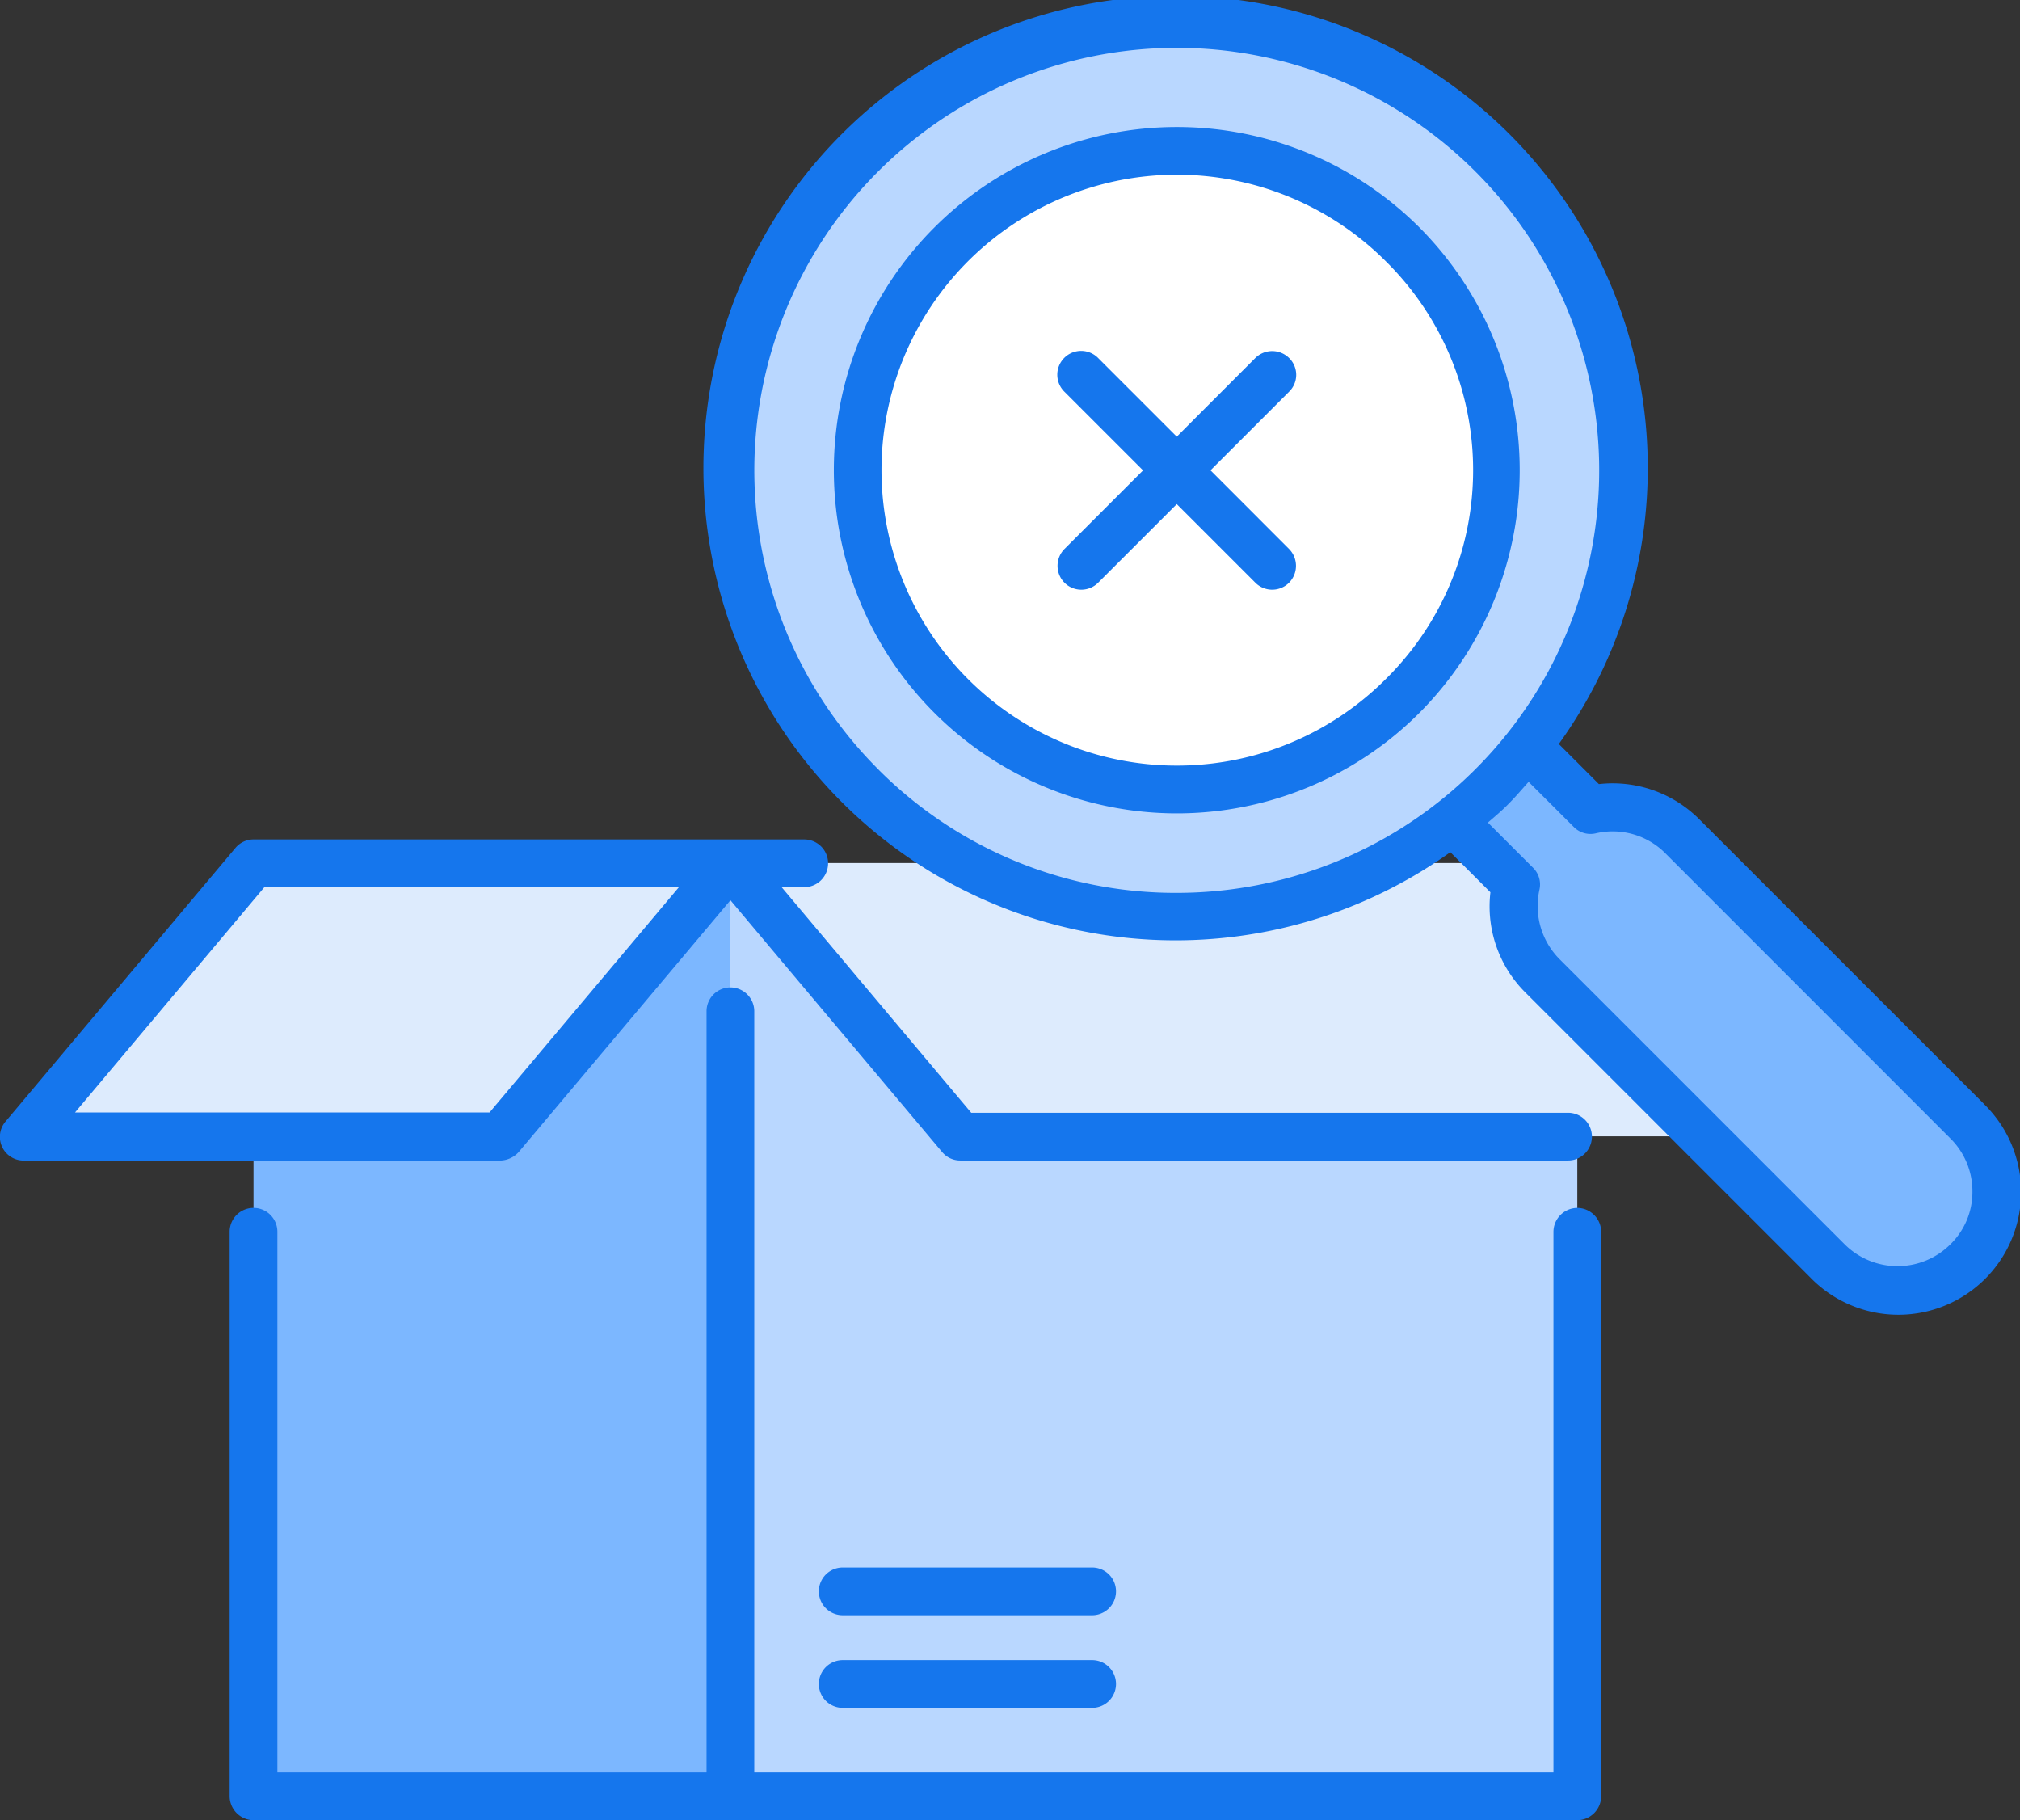 <svg xmlns="http://www.w3.org/2000/svg" viewBox="0 0 103.101 92.882"><rect x="0" y="0" width="103.101" height="92.882" fill="#333333" stroke="none"/><g data-name="Group 27579" transform="translate(1.215 1.218)"><path fill="#ddebfd" d="M91.015 56.769H47.789L36.065 42.82h43.226Z" data-name="Path 21918"/><path fill="#ddebfd" d="M0 56.769h24.341L36.065 42.82H11.724Z" data-name="Path 21919"/><path fill="#b9d7ff" d="M47.789 56.769 36.065 42.82v47.626h43.226V56.769Z" data-name="Path 21920"/><path fill="#7cb7ff" d="M24.341 56.769H11.724v33.677h24.341V42.82Z" data-name="Path 21921"/><path fill="#7cb7ff" d="m79.972 40.108-3.231-3.231a23.155 23.155 0 0 1-1.786 2.03 23.155 23.155 0 0 1-2.03 1.786l3.231 3.231a5.027 5.027 0 0 0 1.348 4.677L92.053 63.15a5.042 5.042 0 0 0 7.129-7.133L84.633 41.472a4.9 4.9 0 0 0-4.661-1.364Z" data-name="Path 21922"/><circle cx="22.782" cy="22.782" r="22.782" fill="#b9d7ff" data-name="Ellipse 1486" transform="translate(36.065)"/><path fill="#fff" d="M58.847 39.069a16.123 16.123 0 0 1-11.513-4.774 16.318 16.318 0 0 1 0-23.042 16.269 16.269 0 0 1 23.026 0 16.318 16.318 0 0 1 0 23.042 16.123 16.123 0 0 1-11.513 4.774Z" data-name="Path 21923"/></g><g fill="#1576ed" data-name="Group 27580"><path d="M72.451 11.61a17.51 17.51 0 0 0-24.763 24.763 17.5 17.5 0 0 0 24.763 0 17.543 17.543 0 0 0 0-24.763ZM70.73 34.652a15.077 15.077 0 1 1 0-21.321 14.974 14.974 0 0 1 0 21.321Z" data-name="Path 21924"/><path d="M101.274 56.346 86.725 41.8a6.245 6.245 0 0 0-5.117-1.789l-2.046-2.046a24.1 24.1 0 1 0-5.537 5.521l2.046 2.046a6.193 6.193 0 0 0 1.786 5.115L92.408 65.2a6.264 6.264 0 1 0 8.866-8.85Zm-56.46-17.1a21.561 21.561 0 1 1 15.248 6.317 21.408 21.408 0 0 1-15.248-6.315Zm54.739 24.245a3.822 3.822 0 0 1-5.407 0l-14.55-14.549a3.845 3.845 0 0 1-1.023-3.54 1.193 1.193 0 0 0-.325-1.12l-2.306-2.306c.373-.325.747-.633 1.088-.991.357-.357.666-.731.991-1.088l2.306 2.303a1.194 1.194 0 0 0 1.12.325 3.793 3.793 0 0 1 3.561 1.026L99.553 58.1a3.794 3.794 0 0 1 1.12 2.712 3.72 3.72 0 0 1-1.12 2.679Z" data-name="Path 21925"/><path d="m26.481 58.782 10.8-12.844 10.8 12.844a1.2 1.2 0 0 0 .926.438h31.027a1.218 1.218 0 0 0 0-2.436H49.572l-9.678-11.512h1.154a1.218 1.218 0 0 0 0-2.436H12.939a1.2 1.2 0 0 0-.926.438L.289 57.223a1.209 1.209 0 0 0 .926 2h24.341a1.32 1.32 0 0 0 .925-.441ZM3.829 56.768l9.678-11.512h21.158l-9.678 11.512Z" data-name="Path 21926"/><path d="M55.743 79.989H43.012a1.218 1.218 0 0 0 0 2.436h12.731a1.218 1.218 0 0 0 0-2.436Z" data-name="Path 21927"/><path d="M55.743 84.714H43.012a1.218 1.218 0 0 0 0 2.436h12.731a1.218 1.218 0 0 0 0-2.436Z" data-name="Path 21928"/><path d="M65.794 18.268a1.225 1.225 0 0 0-1.721 0l-4.011 4.014-4.011-4.011a1.217 1.217 0 1 0-1.721 1.721l4.011 4.011-4.011 4.011a1.225 1.225 0 0 0 0 1.721 1.215 1.215 0 0 0 1.721 0l4.011-4.011 4.011 4.011a1.215 1.215 0 0 0 1.721 0 1.225 1.225 0 0 0 0-1.721L61.784 24l4.011-4.011a1.2 1.2 0 0 0 0-1.721Z" data-name="Path 21929"/><path d="M80.506 61.64a1.227 1.227 0 0 0-1.218 1.217v27.589h-40.79V51.605a1.218 1.218 0 1 0-2.436 0v38.841H14.157V62.857a1.218 1.218 0 0 0-2.436 0v28.807a1.227 1.227 0 0 0 1.218 1.218h67.567a1.227 1.227 0 0 0 1.218-1.218V62.857a1.227 1.227 0 0 0-1.218-1.217Z" data-name="Path 21930"/></g></svg>